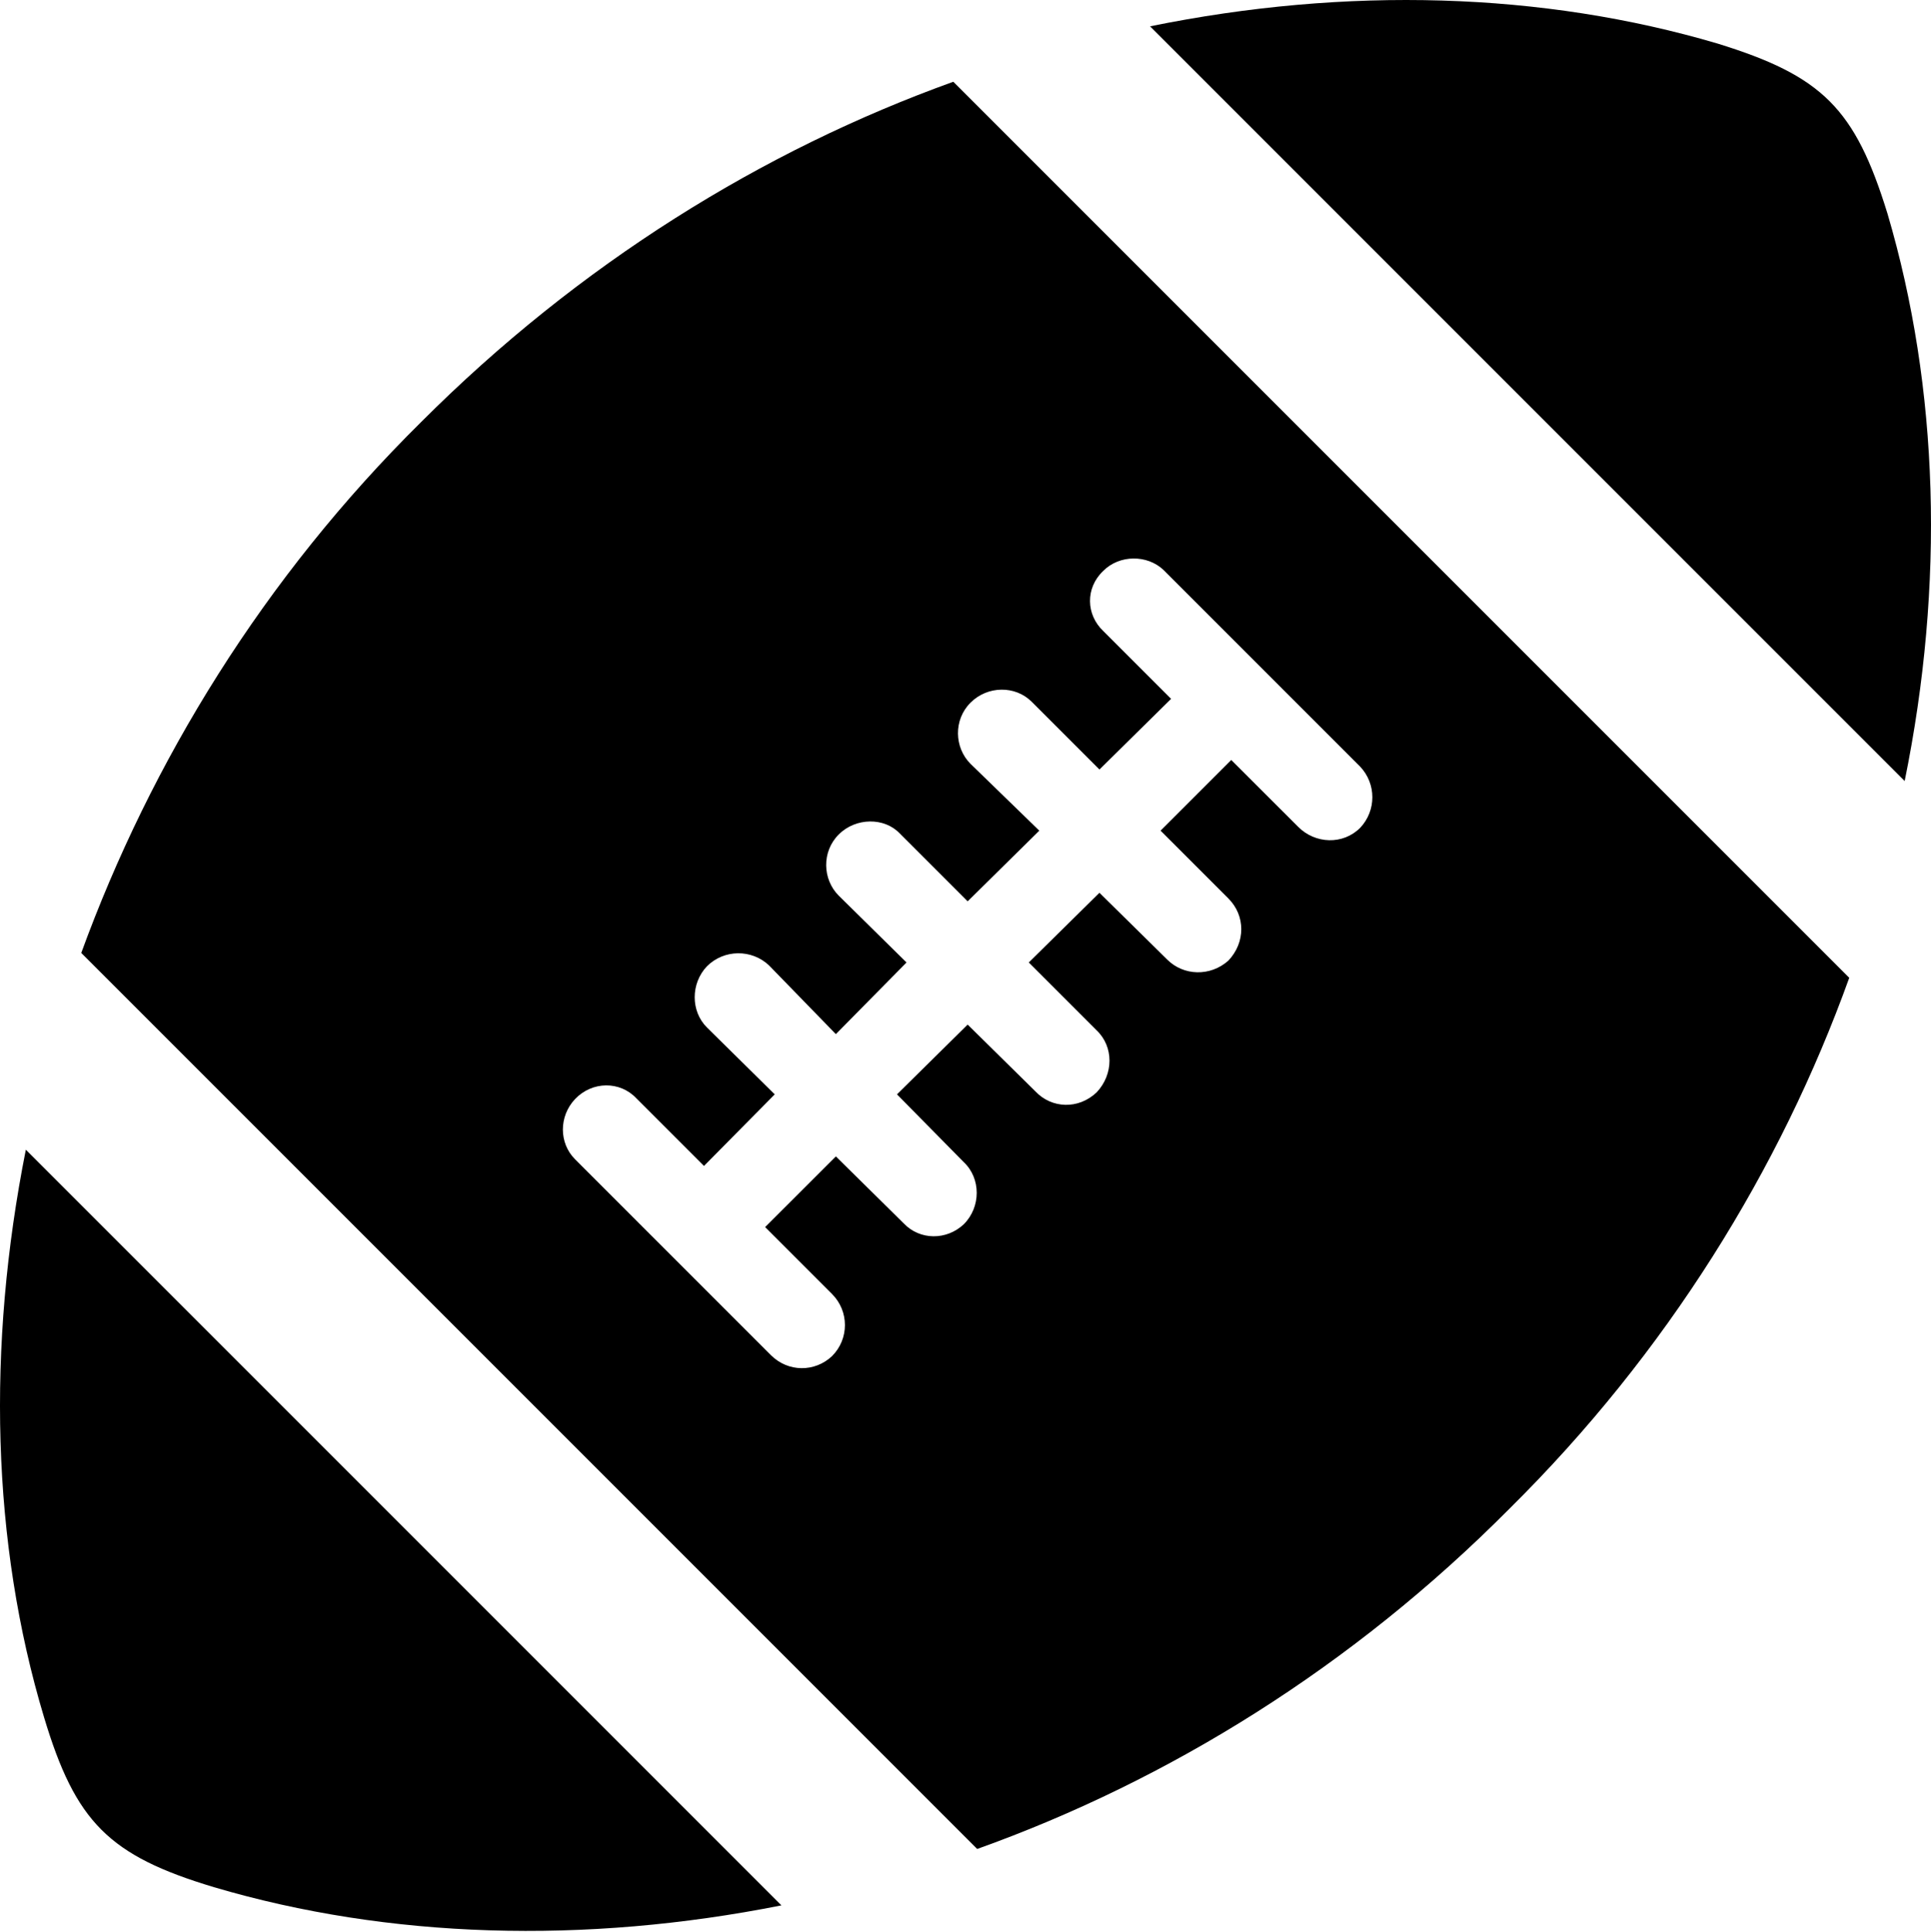 <?xml version="1.0" encoding="UTF-8"?>

<!--
  - Copyright (c) 2023-2024. Compose Cupertino project and open source contributors.
  - Copyright (c) 2025. Scott Lanoue.
  -
  - Licensed under the Apache License, Version 2.0 (the "License");
  - you may not use this file except in compliance with the License.
  - You may obtain a copy of the License at
  -
  -     http://www.apache.org/licenses/LICENSE-2.0
  -
  - Unless required by applicable law or agreed to in writing, software
  - distributed under the License is distributed on an "AS IS" BASIS,
  - WITHOUT WARRANTIES OR CONDITIONS OF ANY KIND, either express or implied.
  - See the License for the specific language governing permissions and
  - limitations under the License.
  -->

<svg version="1.1" xmlns="http://www.w3.org/2000/svg" xmlns:xlink="http://www.w3.org/1999/xlink" width="23.691" height="23.697">
  <path d="M2.626 23.151C4.77 23.784 7.173 23.854 9.587 23.374L0.317 14.104C-0.163 16.518-0.105 18.921 0.54 21.065C0.927 22.354 1.337 22.764 2.626 23.151ZM18.516 18.511C20.45 16.6 21.845 14.339 22.688 11.995L11.696 1.003C9.352 1.846 7.102 3.241 5.169 5.175C3.235 7.085 1.852 9.346 0.997 11.69L11.989 22.682C14.345 21.839 16.595 20.444 18.516 18.511ZM10.208 16.636C9.997 16.835 9.669 16.835 9.458 16.624L7.055 14.221C6.856 14.022 6.856 13.694 7.055 13.483C7.266 13.261 7.606 13.261 7.805 13.471L8.637 14.303L9.505 13.425L8.673 12.604C8.473 12.405 8.473 12.065 8.673 11.854C8.884 11.643 9.223 11.643 9.434 11.842L10.255 12.686L11.122 11.807L10.29 10.987C10.091 10.788 10.079 10.448 10.29 10.237C10.501 10.026 10.852 10.026 11.04 10.225L11.872 11.057L12.751 10.19L11.907 9.37C11.708 9.171 11.696 8.831 11.907 8.62C12.118 8.409 12.458 8.409 12.657 8.608L13.489 9.44L14.368 8.573L13.536 7.741C13.325 7.542 13.313 7.214 13.536 7.003C13.735 6.803 14.075 6.803 14.274 6.991L16.688 9.405C16.887 9.616 16.887 9.944 16.688 10.155C16.477 10.366 16.137 10.354 15.927 10.143L15.106 9.323L14.239 10.19L15.071 11.022C15.282 11.233 15.282 11.561 15.071 11.784C14.848 11.983 14.52 11.971 14.321 11.772L13.489 10.952L12.622 11.807L13.454 12.639C13.665 12.839 13.665 13.178 13.454 13.401C13.231 13.612 12.903 13.6 12.704 13.389L11.872 12.569L11.005 13.425L11.825 14.257C12.036 14.456 12.036 14.807 11.825 15.018C11.614 15.217 11.286 15.217 11.087 15.007L10.255 14.186L9.387 15.053L10.208 15.874C10.419 16.085 10.419 16.425 10.208 16.636ZM23.157 2.62C22.759 1.331 22.36 0.932 21.071 0.534C18.927-0.099 16.524-0.169 14.11 0.323L23.368 9.581C23.86 7.167 23.79 4.764 23.157 2.62Z" fill="#000000"/>
</svg>
